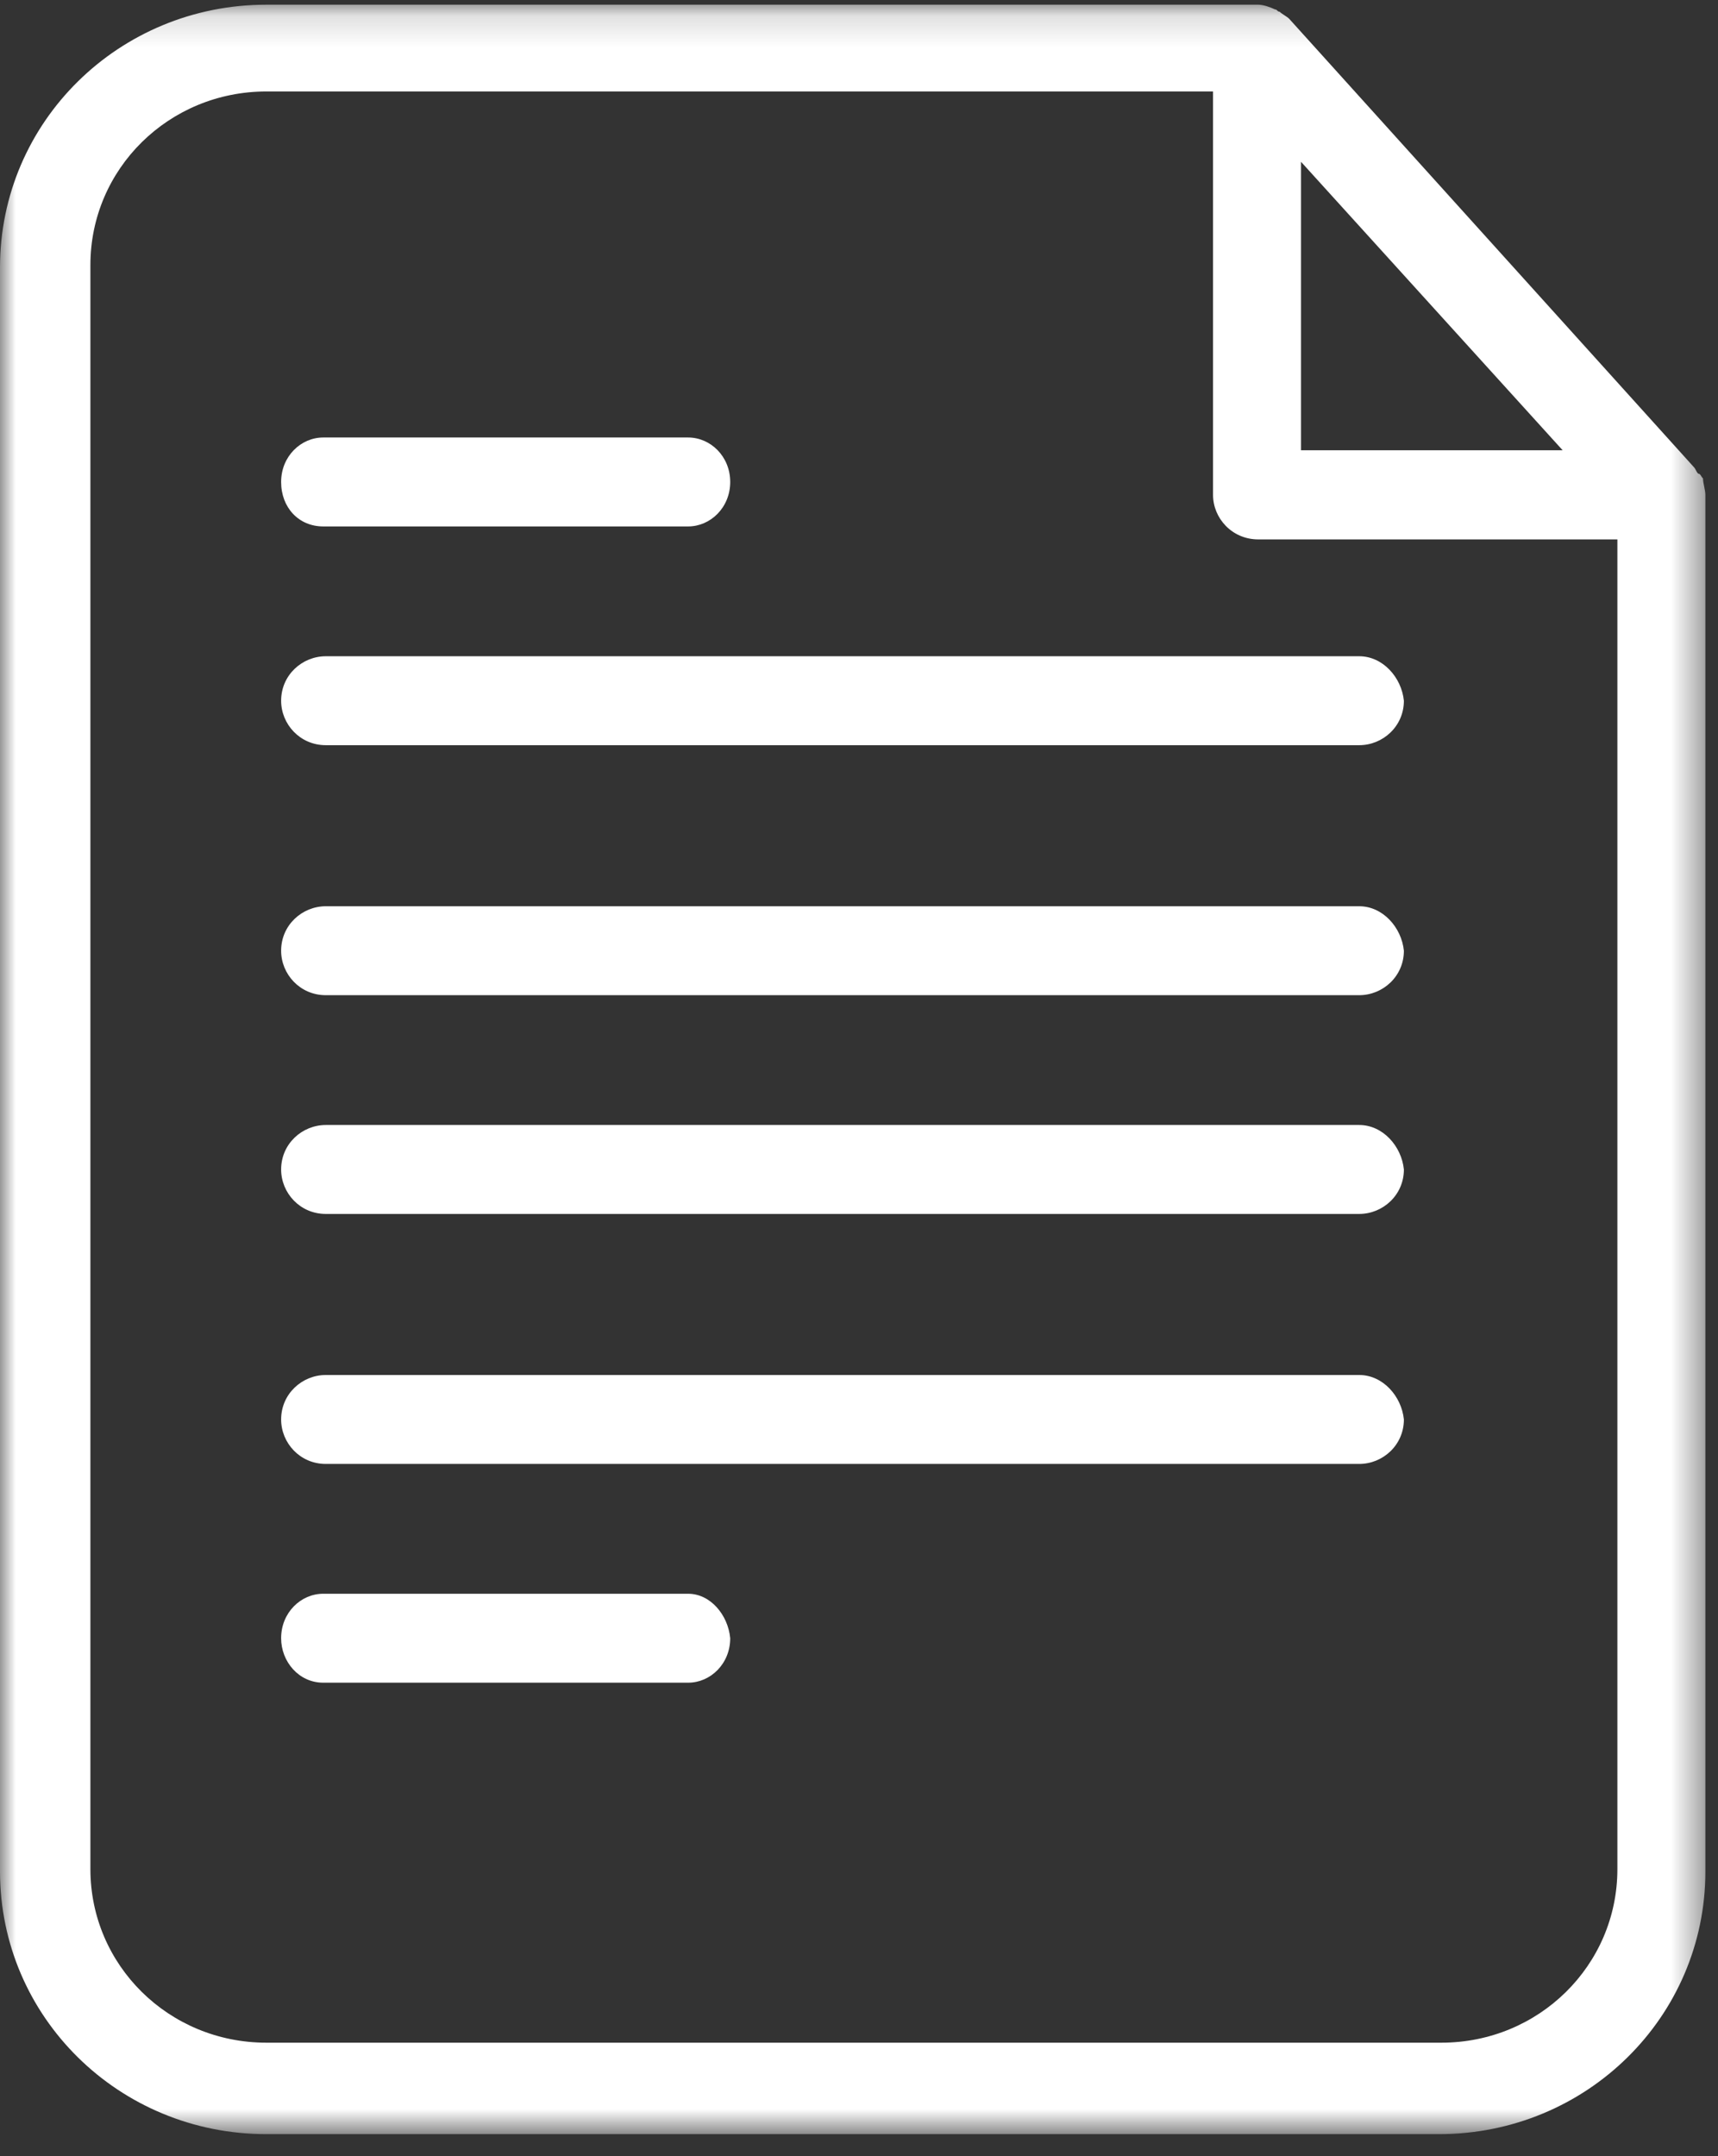 <svg xmlns="http://www.w3.org/2000/svg" xmlns:xlink="http://www.w3.org/1999/xlink" width="55" height="69" viewBox="0 0 55 69">
  <rect x="0" y="0" width="55" height="69" fill="#333333" stroke="none"/>
  <defs>
    <polygon id="ic-documenti-white-a" points="0 .15 54.596 .15 54.596 68.293 0 68.293"/>
  </defs>
  <g fill="none" fill-rule="evenodd">
    <mask id="ic-documenti-white-b" fill="#fff">
      <use xlink:href="#ic-documenti-white-a"/>
    </mask>
    <path fill="#FFF" d="M51.779,59.812 C51.779,62.889 49.266,65.366 46.144,65.366 L8.528,65.366 C5.406,65.366 2.894,62.889 2.894,59.812 L2.894,8.48 C2.894,5.403 5.406,2.927 8.528,2.927 L38.834,2.927 L38.834,15.835 C38.834,16.585 39.443,17.261 40.281,17.261 L51.779,17.261 L51.779,59.812 Z M41.651,5.178 L50.027,14.409 L41.651,14.409 L41.651,5.178 Z M54.368,15.159 C54.292,15.084 54.292,15.009 54.215,14.934 L41.271,0.6 C41.194,0.525 41.042,0.45 40.966,0.375 C40.89,0.375 40.89,0.3 40.814,0.3 C40.662,0.225 40.433,0.15 40.281,0.15 L8.528,0.15 C3.807,0.15 3.80725758e-05,3.902 3.80725758e-05,8.555 L3.80725758e-05,59.887 C3.80725758e-05,64.54 3.807,68.293 8.528,68.293 L46.068,68.293 C50.789,68.293 54.596,64.54 54.596,59.887 L54.596,15.835 C54.596,15.685 54.52,15.46 54.52,15.31 C54.444,15.235 54.444,15.159 54.368,15.159 L54.368,15.159 Z" mask="url(#ic-documenti-white-b)"/>
    <path fill="#FFF" d="M22.032 14L10.346 14C9.637 14 9 14.599 9 15.423 9 16.246 9.567 16.846 10.346 16.846L22.032 16.846C22.74 16.846 23.377 16.246 23.377 15.423 23.377 14.599 22.74 14 22.032 14M22.032 51L10.346 51C9.637 51 9 51.599 9 52.423 9 53.172 9.567 53.846 10.346 53.846L22.032 53.846C22.74 53.846 23.377 53.246 23.377 52.423 23.307 51.674 22.74 51 22.032 51M43.515 21L10.429 21C9.677 21 9 21.599 9 22.423 9 23.172 9.602 23.846 10.429 23.846L43.515 23.846C44.267 23.846 44.944 23.246 44.944 22.423 44.868 21.674 44.267 21 43.515 21M43.515 29L10.429 29C9.677 29 9 29.599 9 30.423 9 31.172 9.602 31.846 10.429 31.846L43.515 31.846C44.267 31.846 44.944 31.246 44.944 30.423 44.868 29.674 44.267 29 43.515 29M43.515 36L10.429 36C9.677 36 9 36.599 9 37.423 9 38.172 9.602 38.846 10.429 38.846L43.515 38.846C44.267 38.846 44.944 38.246 44.944 37.423 44.868 36.674 44.267 36 43.515 36M43.515 44L10.429 44C9.677 44 9 44.599 9 45.423 9 46.172 9.602 46.846 10.429 46.846L43.515 46.846C44.267 46.846 44.944 46.246 44.944 45.423 44.868 44.674 44.267 44 43.515 44"/>
  </g>
</svg>
